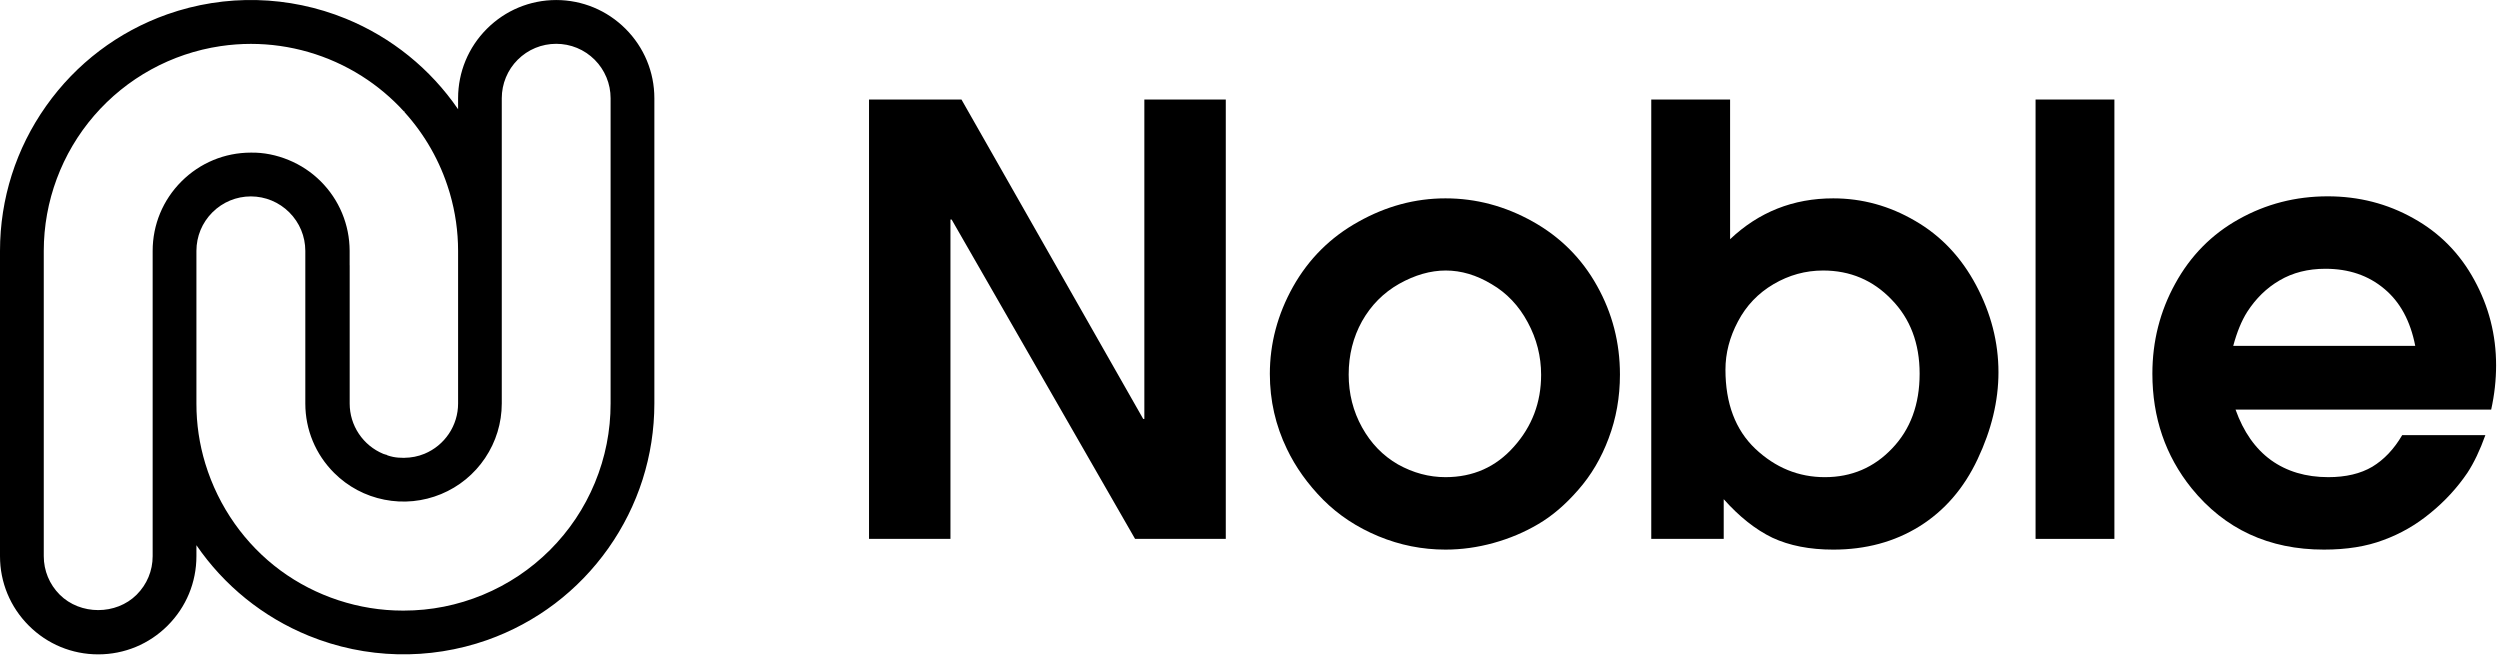 <svg width="432" height="114" viewBox="0 0 432 114" fill="none" xmlns="http://www.w3.org/2000/svg">
<path d="M105.511 69.725C105.514 74.451 104.603 79.06 102.797 83.423C100.988 87.793 98.377 91.697 95.042 95.036C91.696 98.378 87.788 100.985 83.425 102.791C79.068 104.594 74.469 105.511 69.756 105.511H69.73H69.723H69.584C62.034 105.511 54.541 103.05 48.469 98.578C42.356 94.075 37.763 87.597 35.478 80.117C34.454 76.745 33.935 73.257 33.942 69.738V43.35C33.945 40.836 34.923 38.474 36.702 36.695C38.482 34.919 40.843 33.942 43.35 33.938C45.861 33.945 48.223 34.929 49.998 36.702C51.771 38.478 52.752 40.839 52.759 43.346V69.728C52.762 74.258 54.531 78.521 57.744 81.724C60.125 84.098 63.128 85.698 66.427 86.346C69.723 87.001 73.112 86.665 76.222 85.378C79.328 84.091 81.958 81.936 83.831 79.14C85.706 76.346 86.701 73.094 86.707 69.725V16.971C86.707 15.731 86.947 14.517 87.422 13.37C87.895 12.226 88.58 11.198 89.461 10.32C90.339 9.445 91.363 8.757 92.511 8.281C94.802 7.337 97.413 7.334 99.708 8.281C100.855 8.757 101.879 9.445 102.757 10.32C103.635 11.198 104.32 12.226 104.796 13.37C105.271 14.517 105.511 15.731 105.511 16.971V69.725ZM31.358 31.348C28.152 34.553 26.383 38.817 26.379 43.346V96.103C26.379 98.614 25.402 100.975 23.622 102.755C20.071 106.313 13.871 106.313 10.316 102.755C8.54 100.975 7.563 98.614 7.563 96.103V43.35C7.569 34.773 10.659 26.476 16.263 19.984C21.87 13.493 29.625 9.229 38.109 7.972C39.855 7.713 41.608 7.583 43.354 7.583C50.095 7.583 56.746 9.492 62.5 13.133C65.217 14.853 67.668 16.918 69.803 19.259C69.823 19.239 69.836 19.216 69.856 19.196L69.906 19.386C73.415 23.267 76.062 27.896 77.602 32.971L77.748 33.453C78.683 36.672 79.155 40.001 79.158 43.346V69.725C79.158 71.591 78.609 73.396 77.572 74.946C76.534 76.496 75.078 77.693 73.355 78.411C72.234 78.877 71.05 79.096 69.856 79.11V79.126C69.81 79.126 69.766 79.113 69.72 79.113C69.121 79.113 68.519 79.073 67.921 78.953C67.575 78.887 67.239 78.78 66.906 78.674V78.627C66.68 78.554 66.447 78.518 66.228 78.425C64.505 77.706 63.048 76.509 62.011 74.959C60.973 73.406 60.425 71.6 60.425 69.738V45.847H60.418V43.343C60.411 41.092 59.972 38.9 59.111 36.831C58.246 34.76 56.999 32.904 55.406 31.318C53.813 29.735 51.951 28.501 49.869 27.646C47.79 26.792 45.582 26.333 43.354 26.373C38.824 26.376 34.564 28.145 31.358 31.348ZM108.095 4.979C104.889 1.777 100.632 0.011 96.106 0.004H96.099C91.573 0.017 87.319 1.787 84.12 4.989C80.927 8.192 79.165 12.445 79.158 16.971V18.877C74.389 11.91 67.665 6.456 59.756 3.223C49.902 -0.794 38.947 -1.07 28.897 2.475C20.403 5.488 13.163 10.969 7.962 18.325C2.76 25.684 0.007 34.337 0 43.346V96.103C0 100.636 1.766 104.896 4.972 108.102C8.175 111.308 12.438 113.074 16.971 113.074C21.504 113.074 25.764 111.308 28.97 108.102C32.176 104.896 33.942 100.636 33.942 96.103V94.211C38.714 101.175 45.432 106.629 53.341 109.855C63.188 113.872 74.14 114.135 84.187 110.6C92.677 107.59 99.91 102.106 105.115 94.75C110.313 87.39 113.067 78.744 113.074 69.738V16.968C113.067 12.442 111.298 8.185 108.095 4.979Z" fill="black"/>
<path d="M430.475 70.784H386.304C387.673 74.623 389.709 77.528 392.414 79.498C395.152 81.467 398.457 82.452 402.33 82.452C405.368 82.452 407.905 81.851 409.942 80.649C411.979 79.414 413.698 77.594 415.1 75.191H429.473C428.539 77.795 427.504 79.965 426.368 81.701C424.599 84.305 422.462 86.626 419.958 88.662C417.487 90.699 414.783 92.251 411.845 93.32C408.94 94.421 405.518 94.972 401.579 94.972C392.063 94.972 384.434 91.433 378.692 84.355C374.185 78.746 371.931 72.152 371.931 64.573C371.931 58.965 373.25 53.773 375.887 48.998C378.525 44.191 382.181 40.485 386.855 37.881C391.562 35.243 396.687 33.924 402.23 33.924C407.605 33.924 412.546 35.193 417.053 37.73C421.561 40.234 425.066 43.79 427.57 48.398C430.074 52.972 431.326 57.879 431.326 63.121C431.326 65.659 431.043 68.213 430.475 70.784ZM417.354 59.766C416.519 55.459 414.733 52.17 411.995 49.9C409.258 47.596 405.869 46.444 401.829 46.444C398.824 46.444 396.187 47.112 393.916 48.448C391.679 49.75 389.81 51.569 388.307 53.906C387.339 55.442 386.538 57.395 385.903 59.766H417.354Z" fill="black"/>
<path d="M351.746 93.12V17.198H365.368V93.12H351.746Z" fill="black"/>
<path d="M285.338 93.12V17.198H298.96V41.336C303.934 36.629 309.877 34.275 316.788 34.275C321.796 34.275 326.521 35.577 330.961 38.181C335.402 40.752 338.907 44.458 341.478 49.299C344.049 54.14 345.334 59.148 345.334 64.323C345.334 69.265 344.132 74.273 341.728 79.347C339.358 84.389 336.003 88.262 331.662 90.966C327.355 93.637 322.397 94.973 316.788 94.973C312.715 94.973 309.209 94.288 306.271 92.919C303.367 91.517 300.562 89.297 297.858 86.259V93.12H285.338ZM298.158 63.873C298.158 69.715 299.878 74.273 303.317 77.545C306.789 80.817 310.795 82.453 315.336 82.453C319.943 82.453 323.816 80.8 326.955 77.495C330.126 74.189 331.712 69.882 331.712 64.574C331.712 59.332 330.093 55.059 326.854 51.753C323.649 48.414 319.71 46.745 315.035 46.745C311.997 46.745 309.143 47.53 306.472 49.099C303.801 50.668 301.747 52.822 300.312 55.559C298.876 58.264 298.158 61.035 298.158 63.873Z" fill="black"/>
<path d="M249.779 94.972C245.772 94.972 241.916 94.205 238.21 92.669C234.504 91.133 231.316 89.03 228.645 86.359C225.974 83.654 223.887 80.733 222.385 77.595C220.415 73.521 219.43 69.198 219.43 64.624C219.43 59.349 220.766 54.324 223.436 49.55C226.141 44.742 229.897 41.002 234.705 38.331C239.512 35.627 244.537 34.275 249.779 34.275C255.054 34.275 260.079 35.61 264.853 38.281C269.627 40.952 273.333 44.658 275.971 49.399C278.608 54.107 279.927 59.215 279.927 64.724C279.927 68.63 279.276 72.303 277.974 75.742C276.705 79.147 274.953 82.118 272.716 84.656C270.512 87.193 268.208 89.163 265.805 90.565C263.434 91.968 260.863 93.053 258.092 93.821C255.321 94.588 252.55 94.972 249.779 94.972ZM249.779 82.452C254.553 82.452 258.493 80.7 261.598 77.194C264.736 73.688 266.305 69.548 266.305 64.774C266.305 61.569 265.537 58.547 264.002 55.709C262.466 52.838 260.379 50.635 257.742 49.099C255.137 47.53 252.5 46.745 249.829 46.745C247.191 46.745 244.504 47.513 241.766 49.049C239.062 50.584 236.925 52.738 235.356 55.509C233.82 58.28 233.052 61.352 233.052 64.724C233.052 68.029 233.82 71.067 235.356 73.838C236.891 76.61 238.961 78.746 241.566 80.249C244.203 81.718 246.941 82.452 249.779 82.452Z" fill="black"/>
<path d="M150.167 93.12V17.198H166.142L197.543 72.386H197.743V17.198H211.816V93.12H196.14L164.439 37.931H164.239V93.12H150.167Z" fill="black"/>
</svg>
